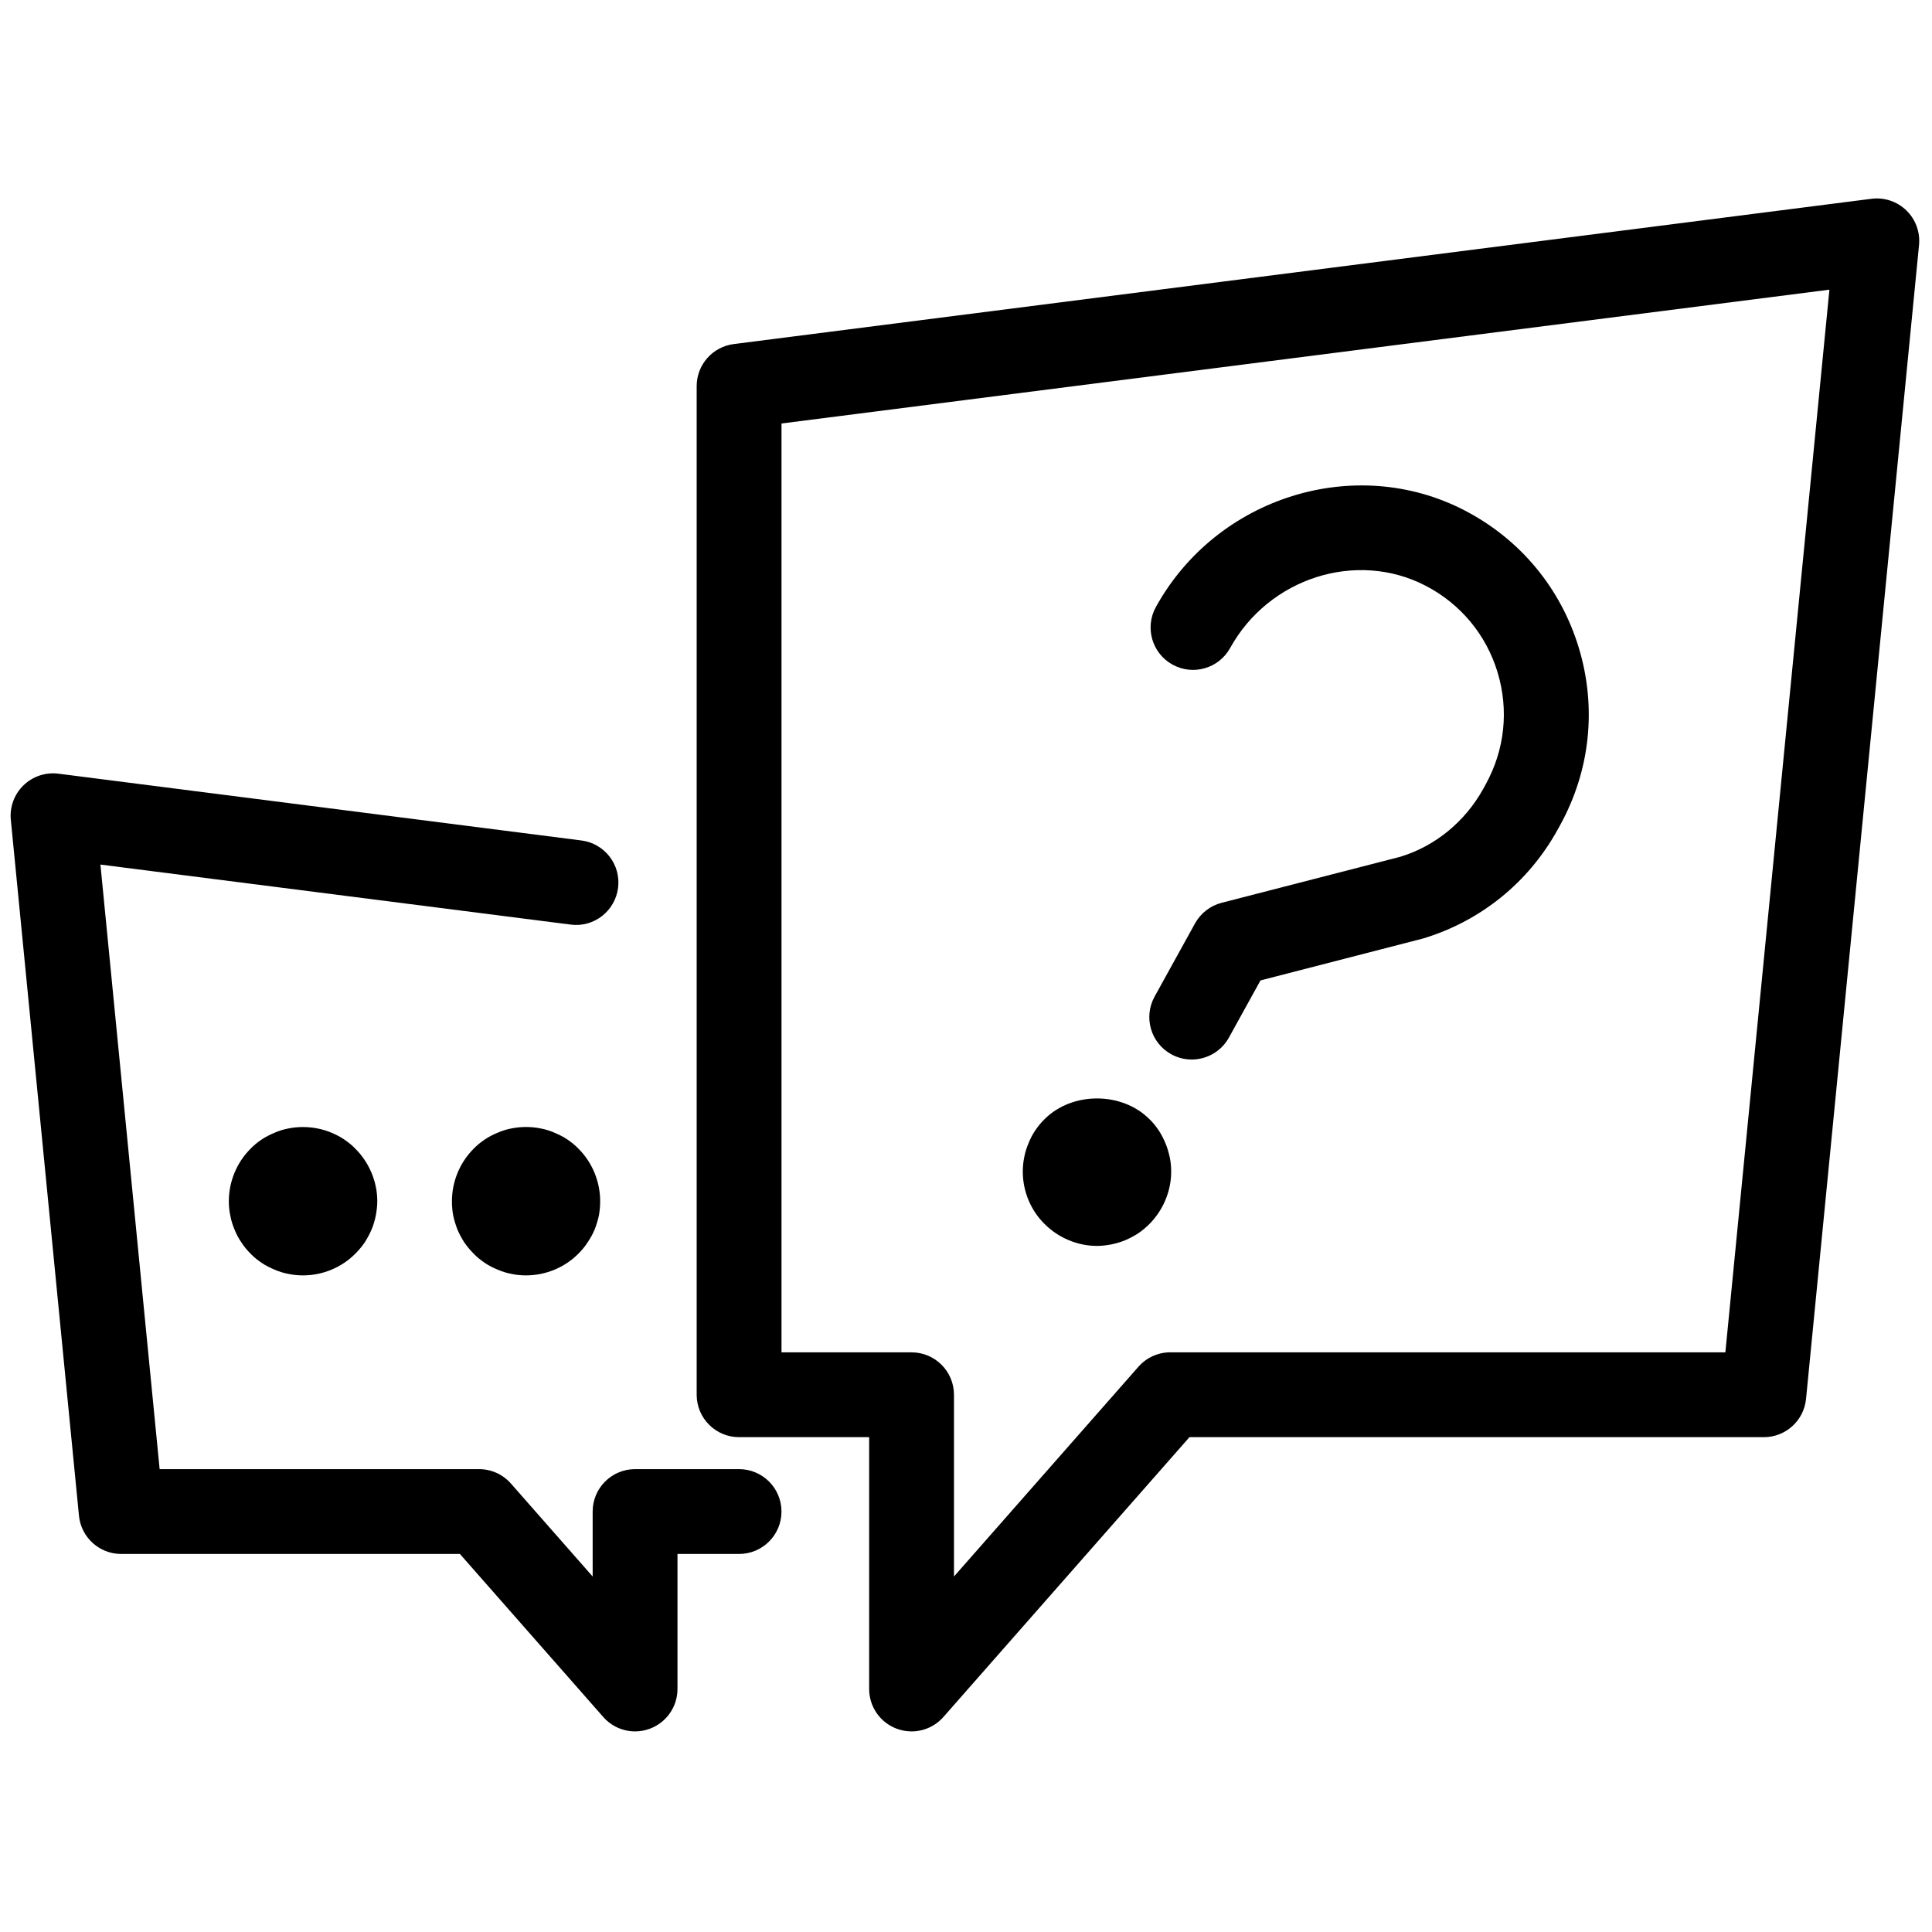 <svg xmlns="http://www.w3.org/2000/svg" xmlns:xlink="http://www.w3.org/1999/xlink" version="1.1" width="256" height="256" viewBox="0 0 256 256" xml:space="preserve">
<g style="stroke: none; stroke-width: 0; stroke-dasharray: none; stroke-linecap: butt; stroke-linejoin: miter; stroke-miterlimit: 10; fill: none; fill-rule: nonzero; opacity: 1;" transform="translate(1.407 1.407) scale(2.81 2.81)">
	<path d="M 55.693 49.461 c -0.327 0 -0.658 -0.08 -0.965 -0.249 c -0.967 -0.534 -1.318 -1.751 -0.784 -2.718 l 1.907 -3.453 c 0.267 -0.481 0.719 -0.832 1.252 -0.97 l 8.428 -2.171 c 1.631 -0.496 3.05 -1.645 3.914 -3.21 l 0.111 -0.203 c 0.9 -1.629 1.099 -3.504 0.562 -5.282 c -0.538 -1.778 -1.744 -3.229 -3.396 -4.087 c -3.255 -1.688 -7.388 -0.371 -9.215 2.937 c -0.535 0.967 -1.75 1.318 -2.718 0.784 c -0.967 -0.534 -1.318 -1.75 -0.784 -2.717 c 2.866 -5.19 9.397 -7.233 14.561 -4.553 c 2.617 1.359 4.529 3.66 5.382 6.479 c 0.853 2.82 0.537 5.792 -0.887 8.371 l -0.111 0.202 c -1.373 2.487 -3.623 4.308 -6.339 5.131 l -7.674 1.979 l -1.49 2.698 C 57.081 49.088 56.398 49.461 55.693 49.461 z" style="stroke: none; stroke-width: 1; stroke-dasharray: none; stroke-linecap: butt; stroke-linejoin: miter; stroke-miterlimit: 10; fill: rgb(0,0,0); fill-rule: nonzero; opacity: 1;" transform=" matrix(1 0 0 1 0 0) " stroke-linecap="round"/>
	<path d="M 51.229 58.25 c -0.92 0 -1.819 -0.38 -2.47 -1.03 c -0.66 -0.65 -1.03 -1.55 -1.03 -2.47 c 0 -0.23 0.021 -0.46 0.07 -0.69 c 0.04 -0.22 0.11 -0.439 0.2 -0.649 c 0.08 -0.21 0.189 -0.42 0.319 -0.61 c 0.131 -0.19 0.271 -0.37 0.44 -0.53 c 1.3 -1.3 3.64 -1.3 4.94 0 c 0.17 0.16 0.31 0.34 0.439 0.53 s 0.23 0.4 0.32 0.61 s 0.149 0.43 0.2 0.649 c 0.05 0.23 0.069 0.46 0.069 0.69 c 0 0.92 -0.38 1.819 -1.029 2.47 c -0.16 0.16 -0.341 0.311 -0.53 0.44 c -0.19 0.12 -0.39 0.229 -0.601 0.319 c -0.21 0.09 -0.43 0.15 -0.659 0.2 C 51.689 58.22 51.46 58.25 51.229 58.25 z" style="stroke: none; stroke-width: 1; stroke-dasharray: none; stroke-linecap: butt; stroke-linejoin: miter; stroke-miterlimit: 10; fill: rgb(0,0,0); fill-rule: nonzero; opacity: 1;" transform=" matrix(1 0 0 1 0 0) " stroke-linecap="round"/>
	<path d="M 42.483 81.143 c -0.236 0 -0.475 -0.042 -0.705 -0.129 c -0.779 -0.293 -1.294 -1.039 -1.294 -1.871 V 67.269 h -6.133 c -1.104 0 -2 -0.896 -2 -2 V 17.708 c 0 -1.007 0.748 -1.856 1.747 -1.984 l 53.65 -6.851 c 0.601 -0.079 1.209 0.125 1.646 0.549 c 0.437 0.424 0.656 1.024 0.597 1.63 l -5.328 54.412 c -0.1 1.023 -0.961 1.805 -1.99 1.805 H 55.588 L 43.986 80.463 C 43.599 80.903 43.047 81.143 42.483 81.143 z M 36.351 63.269 h 6.133 c 1.104 0 2 0.896 2 2 v 8.57 l 8.698 -9.891 c 0.38 -0.433 0.927 -0.68 1.502 -0.68 h 26.175 l 4.906 -50.109 l -49.414 6.31 V 63.269 z" style="stroke: none; stroke-width: 1; stroke-dasharray: none; stroke-linecap: butt; stroke-linejoin: miter; stroke-miterlimit: 10; fill: rgb(0,0,0); fill-rule: nonzero; opacity: 1;" transform=" matrix(1 0 0 1 0 0) " stroke-linecap="round"/>
	<path d="M 29.447 81.143 c -0.564 0 -1.115 -0.239 -1.502 -0.68 l -6.759 -7.687 H 5.213 c -1.029 0 -1.89 -0.781 -1.99 -1.805 L 0.01 38.161 c -0.06 -0.606 0.16 -1.206 0.597 -1.63 c 0.437 -0.423 1.044 -0.626 1.646 -0.549 l 24.661 3.149 c 1.096 0.14 1.871 1.142 1.73 2.237 c -0.14 1.096 -1.144 1.876 -2.237 1.73 L 4.235 40.268 l 2.792 28.508 H 22.09 c 0.575 0 1.122 0.247 1.502 0.68 l 3.854 4.383 v -3.063 c 0 -1.104 0.896 -2 2 -2 h 4.904 c 1.104 0 2 0.896 2 2 s -0.896 2 -2 2 h -2.904 v 6.366 c 0 0.832 -0.516 1.578 -1.294 1.871 C 29.922 81.101 29.683 81.143 29.447 81.143 z" style="stroke: none; stroke-width: 1; stroke-dasharray: none; stroke-linecap: butt; stroke-linejoin: miter; stroke-miterlimit: 10; fill: rgb(0,0,0); fill-rule: nonzero; opacity: 1;" transform=" matrix(1 0 0 1 0 0) " stroke-linecap="round"/>
	<path d="M 13.79 59.64 c -0.23 0 -0.46 -0.02 -0.69 -0.07 c -0.22 -0.039 -0.44 -0.109 -0.65 -0.199 s -0.42 -0.19 -0.61 -0.32 s -0.37 -0.27 -0.53 -0.44 c -0.16 -0.159 -0.31 -0.34 -0.43 -0.529 c -0.13 -0.19 -0.24 -0.391 -0.32 -0.601 c -0.09 -0.21 -0.16 -0.43 -0.2 -0.66 c -0.05 -0.22 -0.07 -0.449 -0.07 -0.68 c 0 -0.92 0.37 -1.82 1.02 -2.47 c 0.16 -0.17 0.34 -0.311 0.53 -0.44 s 0.4 -0.229 0.61 -0.319 c 0.21 -0.091 0.43 -0.16 0.65 -0.2 c 0.45 -0.09 0.92 -0.09 1.37 0 c 0.22 0.04 0.44 0.109 0.66 0.2 c 0.21 0.09 0.41 0.189 0.6 0.319 s 0.37 0.271 0.53 0.44 c 0.65 0.649 1.03 1.55 1.03 2.47 c 0 0.23 -0.03 0.46 -0.07 0.68 c -0.05 0.23 -0.11 0.45 -0.2 0.66 c -0.09 0.21 -0.2 0.41 -0.32 0.601 c -0.13 0.189 -0.28 0.37 -0.44 0.529 C 15.61 59.27 14.71 59.64 13.79 59.64 z" style="stroke: none; stroke-width: 1; stroke-dasharray: none; stroke-linecap: butt; stroke-linejoin: miter; stroke-miterlimit: 10; fill: rgb(0,0,0); fill-rule: nonzero; opacity: 1;" transform=" matrix(1 0 0 1 0 0) " stroke-linecap="round"/>
	<path d="M 24.3 59.64 c -0.22 0 -0.45 -0.02 -0.68 -0.07 c -0.22 -0.039 -0.44 -0.109 -0.65 -0.199 c -0.22 -0.09 -0.42 -0.19 -0.61 -0.32 s -0.37 -0.27 -0.53 -0.44 c -0.16 -0.159 -0.31 -0.34 -0.44 -0.529 c -0.12 -0.19 -0.23 -0.391 -0.32 -0.601 c -0.08 -0.21 -0.15 -0.43 -0.2 -0.66 c -0.04 -0.22 -0.06 -0.449 -0.06 -0.68 c 0 -0.92 0.37 -1.82 1.02 -2.47 c 0.16 -0.17 0.34 -0.311 0.53 -0.44 S 22.75 53 22.97 52.91 c 0.21 -0.091 0.43 -0.16 0.65 -0.2 c 0.45 -0.09 0.92 -0.09 1.37 0 c 0.22 0.04 0.44 0.109 0.65 0.2 c 0.21 0.09 0.42 0.189 0.61 0.319 s 0.37 0.271 0.53 0.44 c 0.65 0.649 1.02 1.55 1.02 2.47 c 0 0.23 -0.02 0.46 -0.06 0.68 c -0.05 0.23 -0.12 0.45 -0.2 0.66 c -0.09 0.21 -0.2 0.41 -0.33 0.601 c -0.12 0.189 -0.27 0.37 -0.43 0.529 C 26.13 59.27 25.23 59.64 24.3 59.64 z" style="stroke: none; stroke-width: 1; stroke-dasharray: none; stroke-linecap: butt; stroke-linejoin: miter; stroke-miterlimit: 10; fill: rgb(0,0,0); fill-rule: nonzero; opacity: 1;" transform=" matrix(1 0 0 1 0 0) " stroke-linecap="round"/>
</g>
</svg>